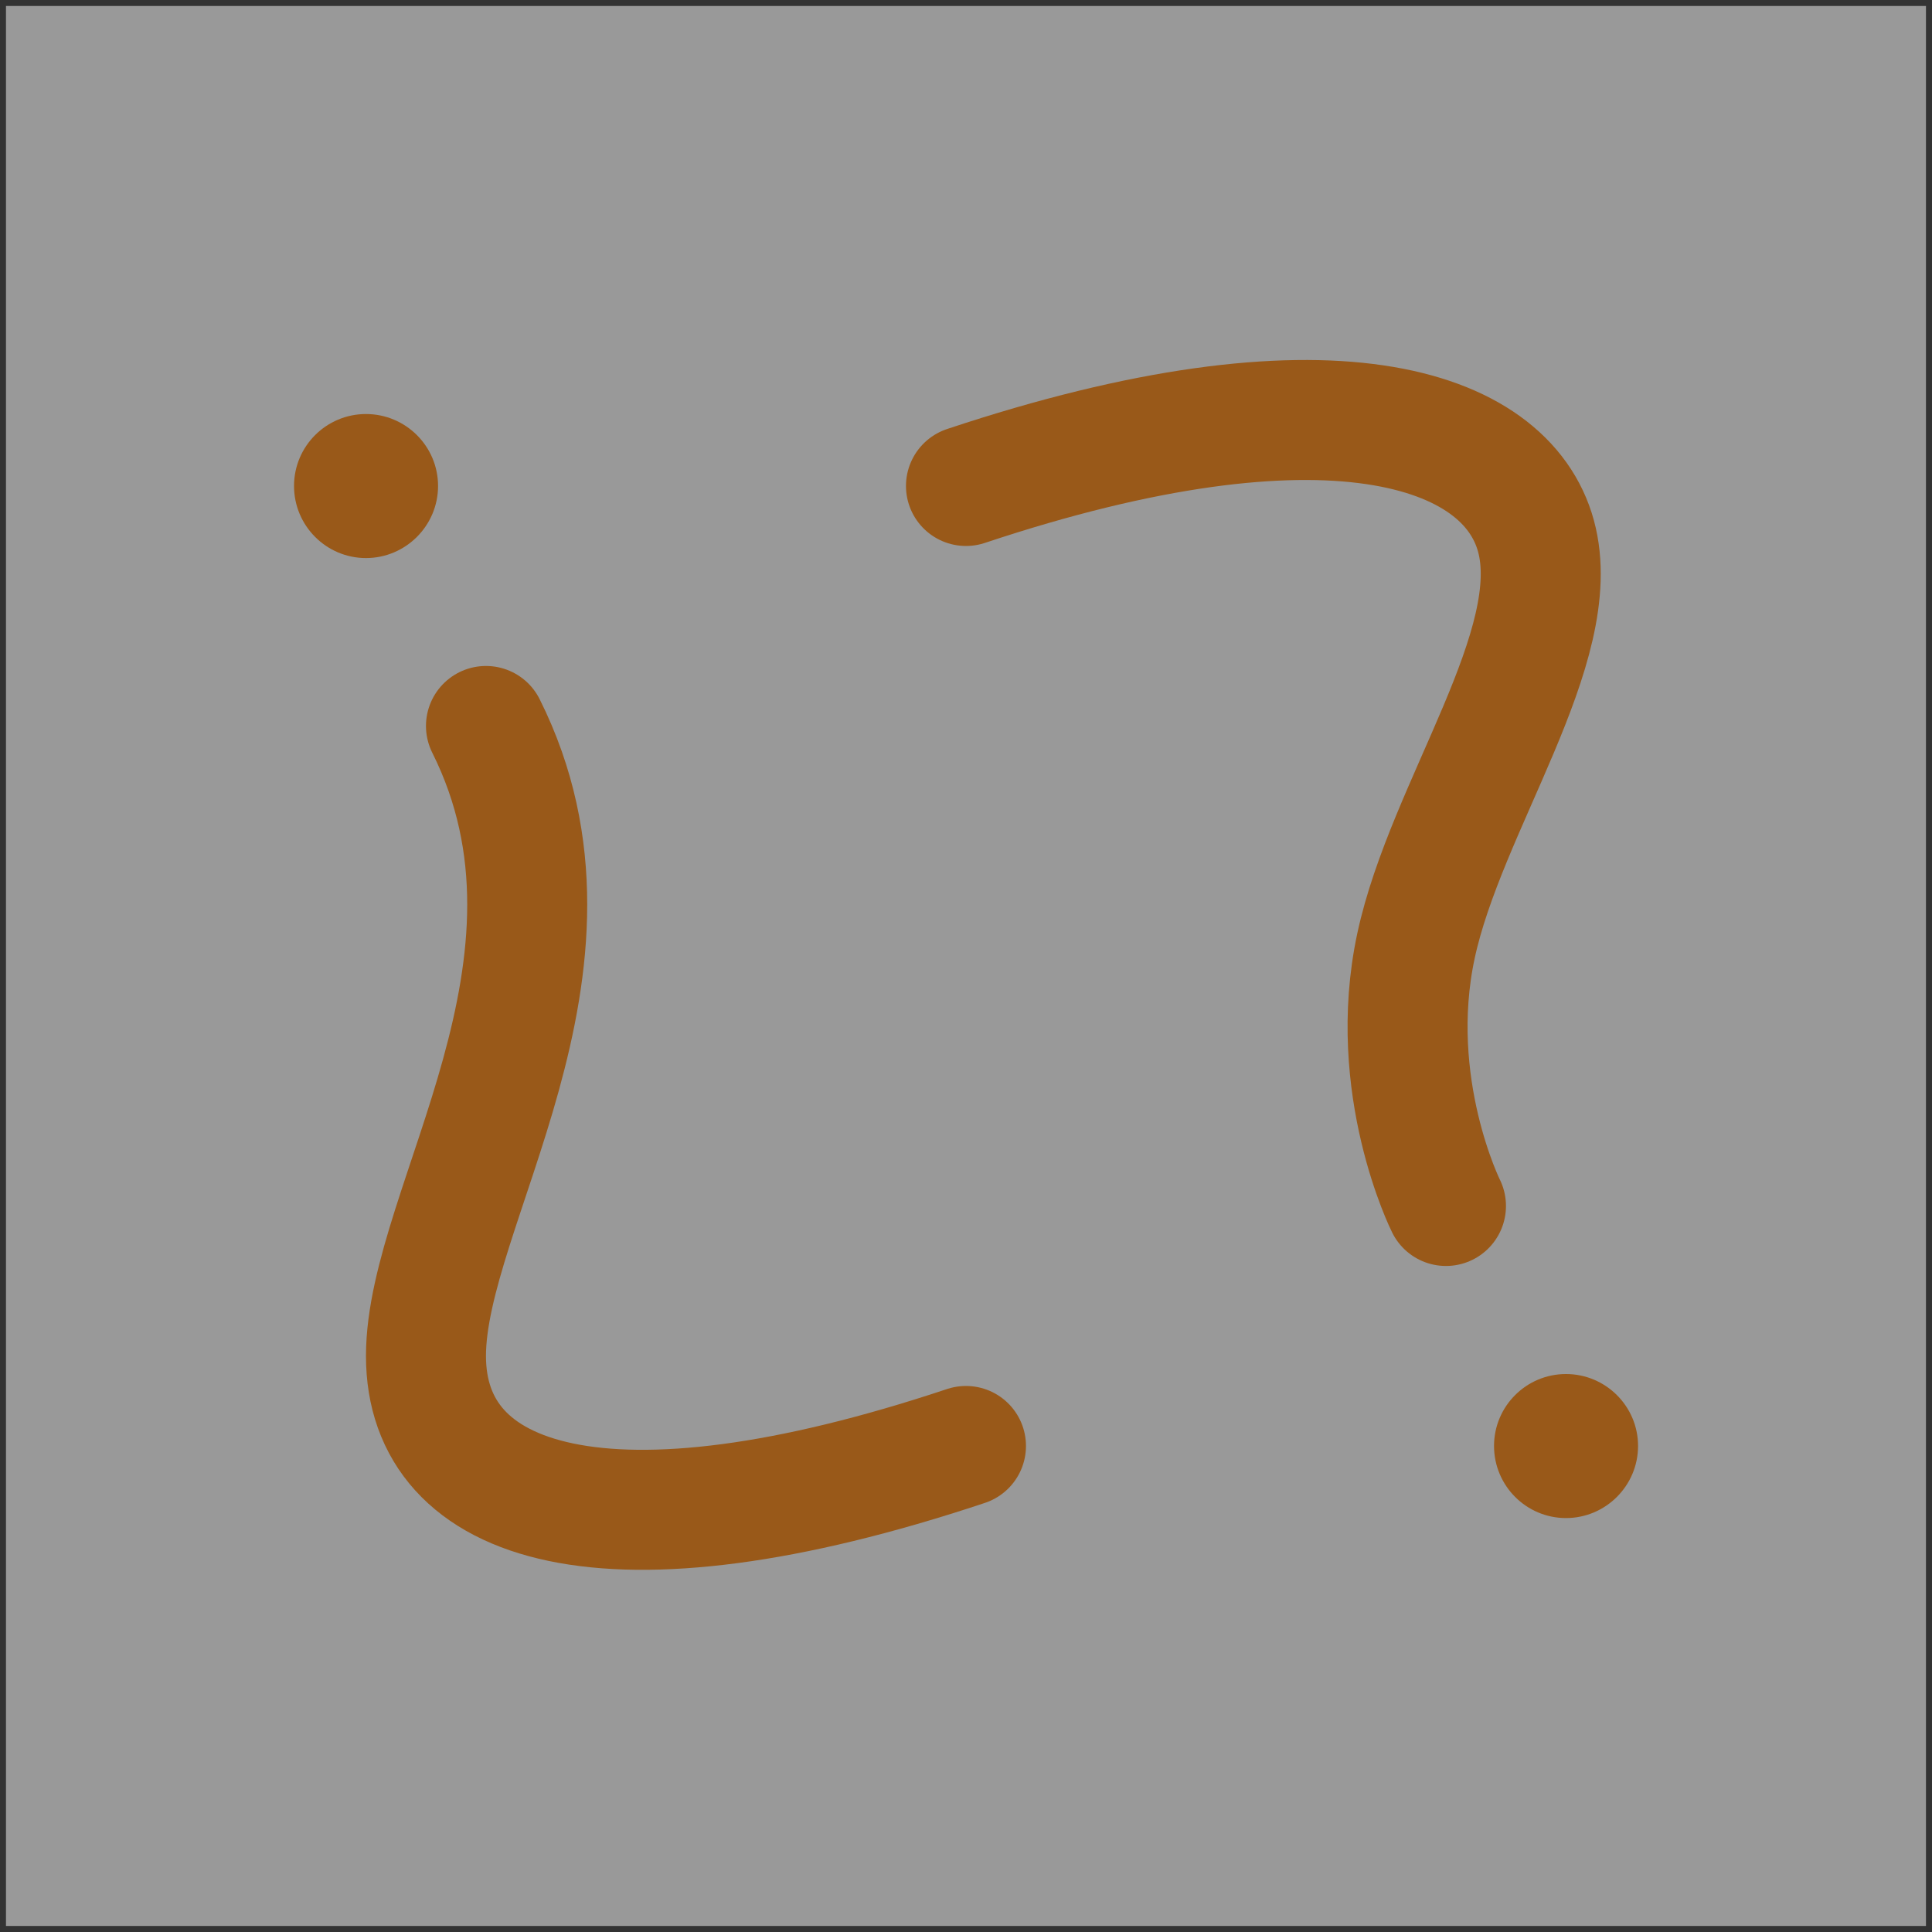 <?xml version="1.0" encoding="UTF-8" standalone="no"?>
<svg
   xmlns:dc="http://purl.org/dc/elements/1.1/"
   xmlns:cc="http://creativecommons.org/ns#"
   xmlns:rdf="http://www.w3.org/1999/02/22-rdf-syntax-ns#"
   xmlns:svg="http://www.w3.org/2000/svg"
   xmlns="http://www.w3.org/2000/svg"
   xmlns:sodipodi="http://sodipodi.sourceforge.net/DTD/sodipodi-0.dtd"
   xmlns:inkscape="http://www.inkscape.org/namespaces/inkscape"
   width="64.4pt"
   height="64.4pt"
   viewBox="0 0 64.4 64.4"
   version="1.1"
   id="svg2"
   inkscape:version="0.91 r13725"
   sodipodi:docname="problem.svg">
  <rect x="0" y="0" width="64.4" height="64.4" fill="#333333" stroke="none"/>
  <sodipodi:namedview
     pagecolor="#ffffff"
     bordercolor="#666666"
     borderopacity="1"
     objecttolerance="10"
     gridtolerance="10"
     guidetolerance="10"
     inkscape:pageopacity="0"
     inkscape:pageshadow="2"
     inkscape:window-width="1280"
     inkscape:window-height="737"
     id="namedview22"
     showgrid="false"
     inkscape:zoom="2.9316769"
     inkscape:cx="40.250001"
     inkscape:cy="40.250001"
     inkscape:window-x="-8"
     inkscape:window-y="-8"
     inkscape:window-maximized="1"
     inkscape:current-layer="svg2" />
  <defs
     id="defs4">
    <clipPath
       id="clip1">
      <path
         d="M 0 0 L 64.398 0 L 64.398 64.398 L 0 64.398 Z M 0 0 "
         id="path7" />
    </clipPath>
  </defs>
  <g
     id="surface1"
     style="opacity:0.5">
    <g
       clip-path="url(#clip1)"
       clip-rule="nonzero"
       id="g10"
       style="">
      <path
         style="stroke:none;fill-rule:evenodd;fill:rgb(100%, 100%, 100%);fill-opacity:1"
         d="M 0.199 0.199 L 0.199 64.199 L 64.199 64.199 L 64.199 0.199 Z M 0.199 0.199 "
         id="path12" />
    </g>
    <path
       style="fill:none;stroke-width:4;stroke-linecap:round;stroke-linejoin:round;stroke:rgb(100%, 50%, 0%);stroke-opacity:1;stroke-miterlimit:10"
       d="M 223.999 688.001 C 235.999 692.001 241.999 690.001 242.999 686.333 C 243.999 682.669 239.999 677.333 238.999 672.669 C 237.999 668.001 239.999 664.001 239.999 664.001 "
       transform="matrix(1,0,0,-1,-191.8,704.2)"
       id="path14" />
    <path
       style="stroke:none;fill-rule:evenodd;fill:rgb(100%, 50%, 0%);fill-opacity:1"
       d="M 54.602 48.199 C 54.602 46.875 53.523 45.801 52.199 45.801 C 50.875 45.801 49.801 46.875 49.801 48.199 C 49.801 49.523 50.875 50.602 52.199 50.602 C 53.523 50.602 54.602 49.523 54.602 48.199 "
       id="path16" />
    <path
       style="fill:none;stroke-width:4;stroke-linecap:round;stroke-linejoin:round;stroke:rgb(100%, 50%, 0%);stroke-opacity:1;stroke-miterlimit:10"
       d="M 223.999 656.001 C 211.999 652.001 205.999 654.001 205.999 659.001 C 205.999 664.001 211.999 672.001 207.999 680.001 "
       transform="matrix(1,0,0,-1,-191.8,704.2)"
       id="path18" />
    <path
       style="stroke:none;fill-rule:evenodd;fill:rgb(100%, 50%, 0%);fill-opacity:1"
       d="M 14.602 16.199 C 14.602 14.875 13.523 13.801 12.199 13.801 C 10.875 13.801 9.801 14.875 9.801 16.199 C 9.801 17.523 10.875 18.602 12.199 18.602 C 13.523 18.602 14.602 17.523 14.602 16.199 "
       id="path20" />
  </g>
</svg>
